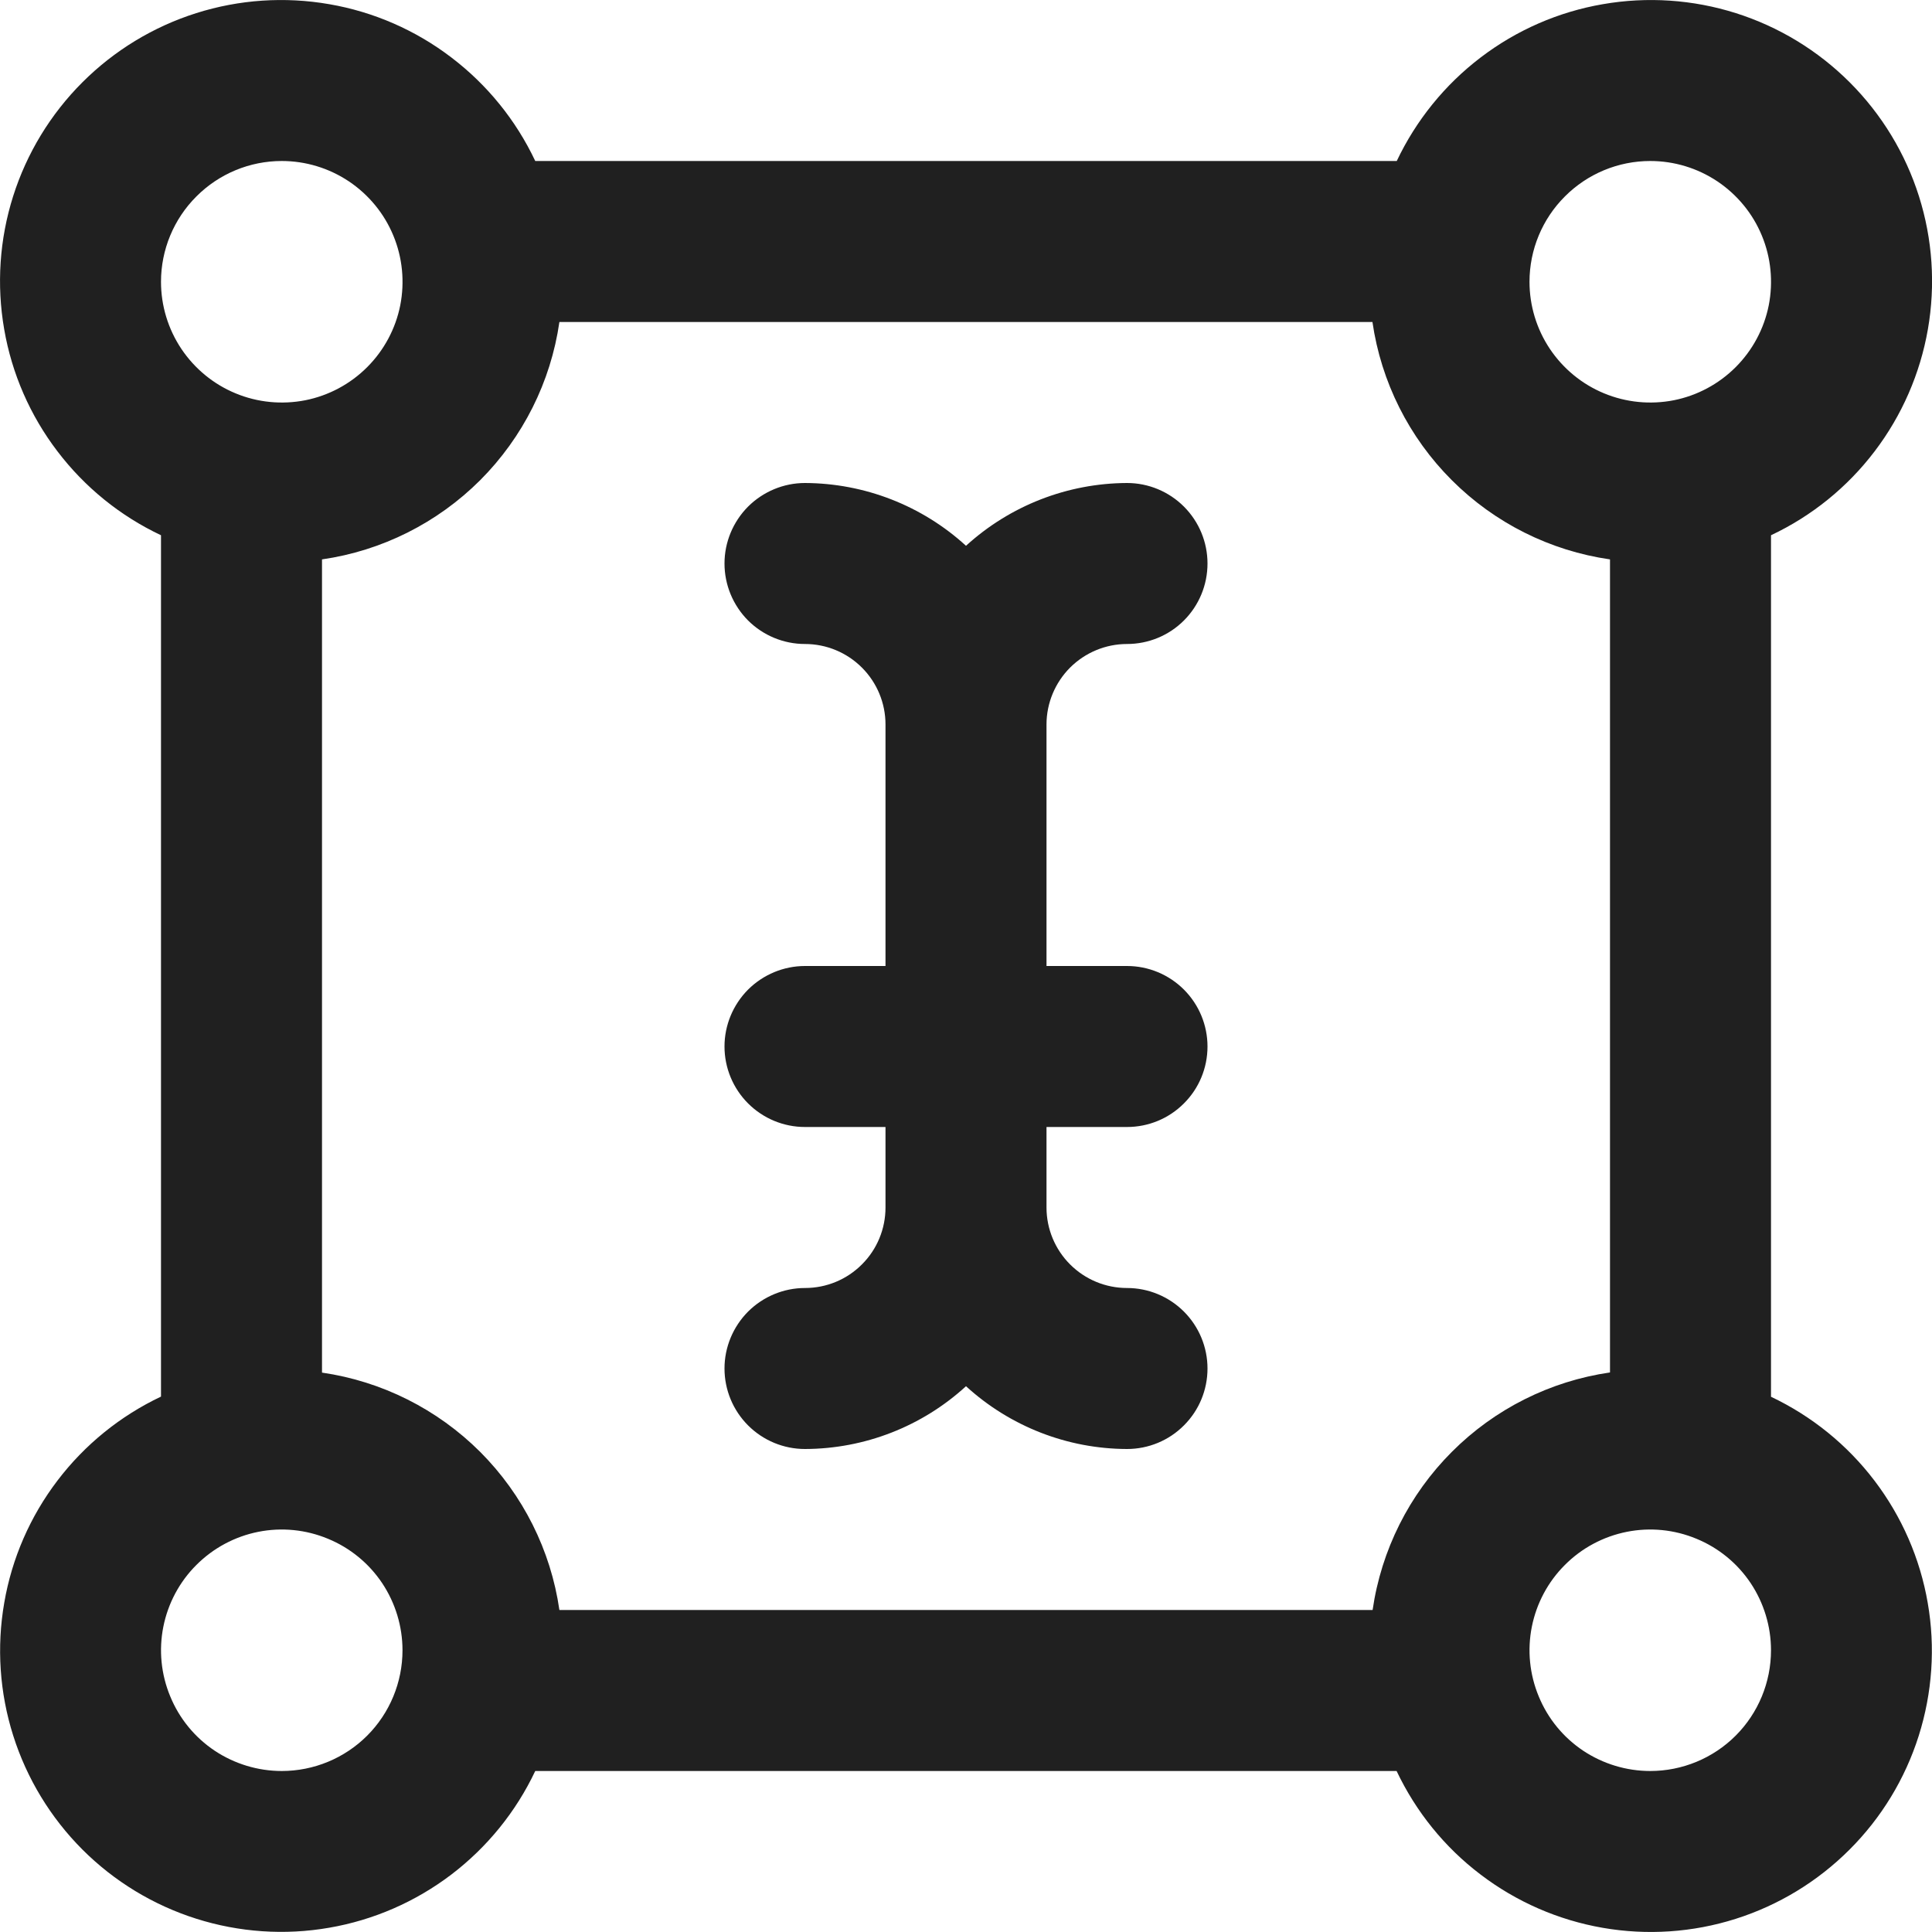 <svg width="24" height="24" viewBox="0 0 24 24" fill="none" xmlns="http://www.w3.org/2000/svg">
<g clip-path="url(#clip0_2_6651)">
<path d="M22 17.351V6.649C22.507 6.41 22.948 6.053 23.287 5.607C23.626 5.162 23.853 4.641 23.949 4.09C24.045 3.538 24.007 2.972 23.838 2.438C23.669 1.904 23.374 1.419 22.978 1.023C22.582 0.627 22.097 0.332 21.563 0.163C21.029 -0.006 20.463 -0.044 19.911 0.052C19.359 0.147 18.839 0.374 18.393 0.714C17.948 1.053 17.591 1.494 17.351 2H6.649C6.41 1.494 6.053 1.053 5.607 0.714C5.162 0.374 4.641 0.147 4.09 0.052C3.538 -0.044 2.972 -0.006 2.438 0.163C1.904 0.332 1.419 0.627 1.023 1.023C0.627 1.419 0.332 1.904 0.163 2.438C-0.006 2.972 -0.044 3.538 0.052 4.09C0.147 4.641 0.374 5.162 0.714 5.607C1.053 6.053 1.494 6.41 2 6.649V17.349C1.494 17.589 1.053 17.946 0.714 18.392C0.375 18.837 0.148 19.357 0.053 19.909C-0.043 20.46 -0.005 21.027 0.164 21.56C0.333 22.094 0.628 22.579 1.023 22.975C1.419 23.371 1.904 23.666 2.438 23.835C2.971 24.004 3.538 24.043 4.089 23.947C4.641 23.852 5.161 23.625 5.607 23.286C6.052 22.947 6.41 22.506 6.649 22H17.349C17.589 22.506 17.946 22.948 18.392 23.286C18.837 23.625 19.357 23.852 19.909 23.948C20.46 24.044 21.027 24.006 21.56 23.837C22.094 23.668 22.579 23.373 22.975 22.977C23.371 22.582 23.666 22.097 23.835 21.563C24.004 21.029 24.043 20.463 23.947 19.912C23.852 19.36 23.625 18.84 23.286 18.394C22.947 17.948 22.506 17.591 22 17.351ZM17.051 20H6.949C6.842 19.257 6.496 18.568 5.965 18.036C5.433 17.505 4.744 17.159 4 17.051V6.949C4.744 6.842 5.433 6.496 5.965 5.965C6.496 5.433 6.842 4.744 6.949 4H17.049C17.157 4.745 17.503 5.434 18.035 5.965C18.567 6.497 19.256 6.842 20 6.949V17.049C19.256 17.157 18.567 17.503 18.036 18.035C17.504 18.567 17.159 19.256 17.051 20ZM20.5 2C20.797 2 21.087 2.088 21.334 2.253C21.58 2.418 21.773 2.652 21.886 2.926C22 3.2 22.029 3.502 21.972 3.793C21.914 4.084 21.771 4.351 21.561 4.561C21.351 4.771 21.084 4.914 20.793 4.972C20.502 5.029 20.201 5 19.926 4.886C19.652 4.773 19.418 4.58 19.253 4.334C19.088 4.087 19 3.797 19 3.5C19 3.103 19.158 2.721 19.44 2.44C19.721 2.158 20.103 2 20.5 2ZM3.5 2C3.797 2 4.087 2.088 4.334 2.253C4.58 2.418 4.773 2.652 4.886 2.926C5 3.2 5.029 3.502 4.972 3.793C4.914 4.084 4.771 4.351 4.561 4.561C4.351 4.771 4.084 4.914 3.793 4.972C3.502 5.029 3.2 5 2.926 4.886C2.652 4.773 2.418 4.58 2.253 4.334C2.088 4.087 2 3.797 2 3.5C2 3.103 2.158 2.721 2.44 2.44C2.721 2.158 3.103 2 3.5 2ZM3.5 22C3.204 22 2.914 21.912 2.667 21.748C2.42 21.583 2.228 21.349 2.115 21.074C2.001 20.8 1.971 20.499 2.029 20.208C2.087 19.917 2.23 19.649 2.44 19.44C2.65 19.23 2.917 19.087 3.208 19.029C3.499 18.971 3.8 19.001 4.074 19.115C4.349 19.228 4.583 19.42 4.748 19.667C4.912 19.914 5 20.204 5 20.5C5 20.898 4.842 21.28 4.561 21.561C4.28 21.842 3.898 22 3.5 22ZM20.5 22C20.204 22 19.914 21.912 19.667 21.748C19.42 21.583 19.228 21.349 19.115 21.074C19.001 20.8 18.971 20.499 19.029 20.208C19.087 19.917 19.23 19.649 19.44 19.44C19.649 19.23 19.917 19.087 20.208 19.029C20.499 18.971 20.8 19.001 21.074 19.115C21.349 19.228 21.583 19.42 21.748 19.667C21.912 19.914 22 20.204 22 20.5C22 20.898 21.842 21.28 21.561 21.561C21.28 21.842 20.898 22 20.5 22ZM13 9V12H14C14.266 12 14.52 12.106 14.707 12.293C14.895 12.481 15 12.735 15 13C15 13.266 14.895 13.52 14.707 13.707C14.52 13.895 14.266 14 14 14H13V15C13 15.266 13.106 15.52 13.293 15.707C13.481 15.895 13.735 16 14 16C14.266 16 14.52 16.106 14.707 16.293C14.895 16.481 15 16.735 15 17C15 17.266 14.895 17.52 14.707 17.707C14.52 17.895 14.266 18 14 18C13.26 17.998 12.547 17.72 12 17.22C11.454 17.72 10.741 17.998 10 18C9.735 18 9.481 17.895 9.293 17.707C9.106 17.52 9 17.266 9 17C9 16.735 9.106 16.481 9.293 16.293C9.481 16.106 9.735 16 10 16C10.266 16 10.52 15.895 10.707 15.707C10.895 15.52 11 15.266 11 15V14H10C9.735 14 9.481 13.895 9.293 13.707C9.106 13.52 9 13.266 9 13C9 12.735 9.106 12.481 9.293 12.293C9.481 12.106 9.735 12 10 12H11V9C11 8.735 10.895 8.481 10.707 8.293C10.52 8.106 10.266 8 10 8C9.735 8 9.481 7.895 9.293 7.708C9.106 7.52 9 7.266 9 7C9 6.735 9.106 6.481 9.293 6.293C9.481 6.106 9.735 6 10 6C10.741 6.003 11.454 6.281 12 6.78C12.547 6.281 13.26 6.003 14 6C14.266 6 14.52 6.106 14.707 6.293C14.895 6.481 15 6.735 15 7C15 7.266 14.895 7.52 14.707 7.708C14.52 7.895 14.266 8 14 8C13.735 8 13.481 8.106 13.293 8.293C13.106 8.481 13 8.735 13 9Z" fill="#202020"/>
</g>
<defs>
<clipPath id="clip0_2_6651">
<rect width="24" height="24" fill="white"/>
</clipPath>
</defs>
</svg>

